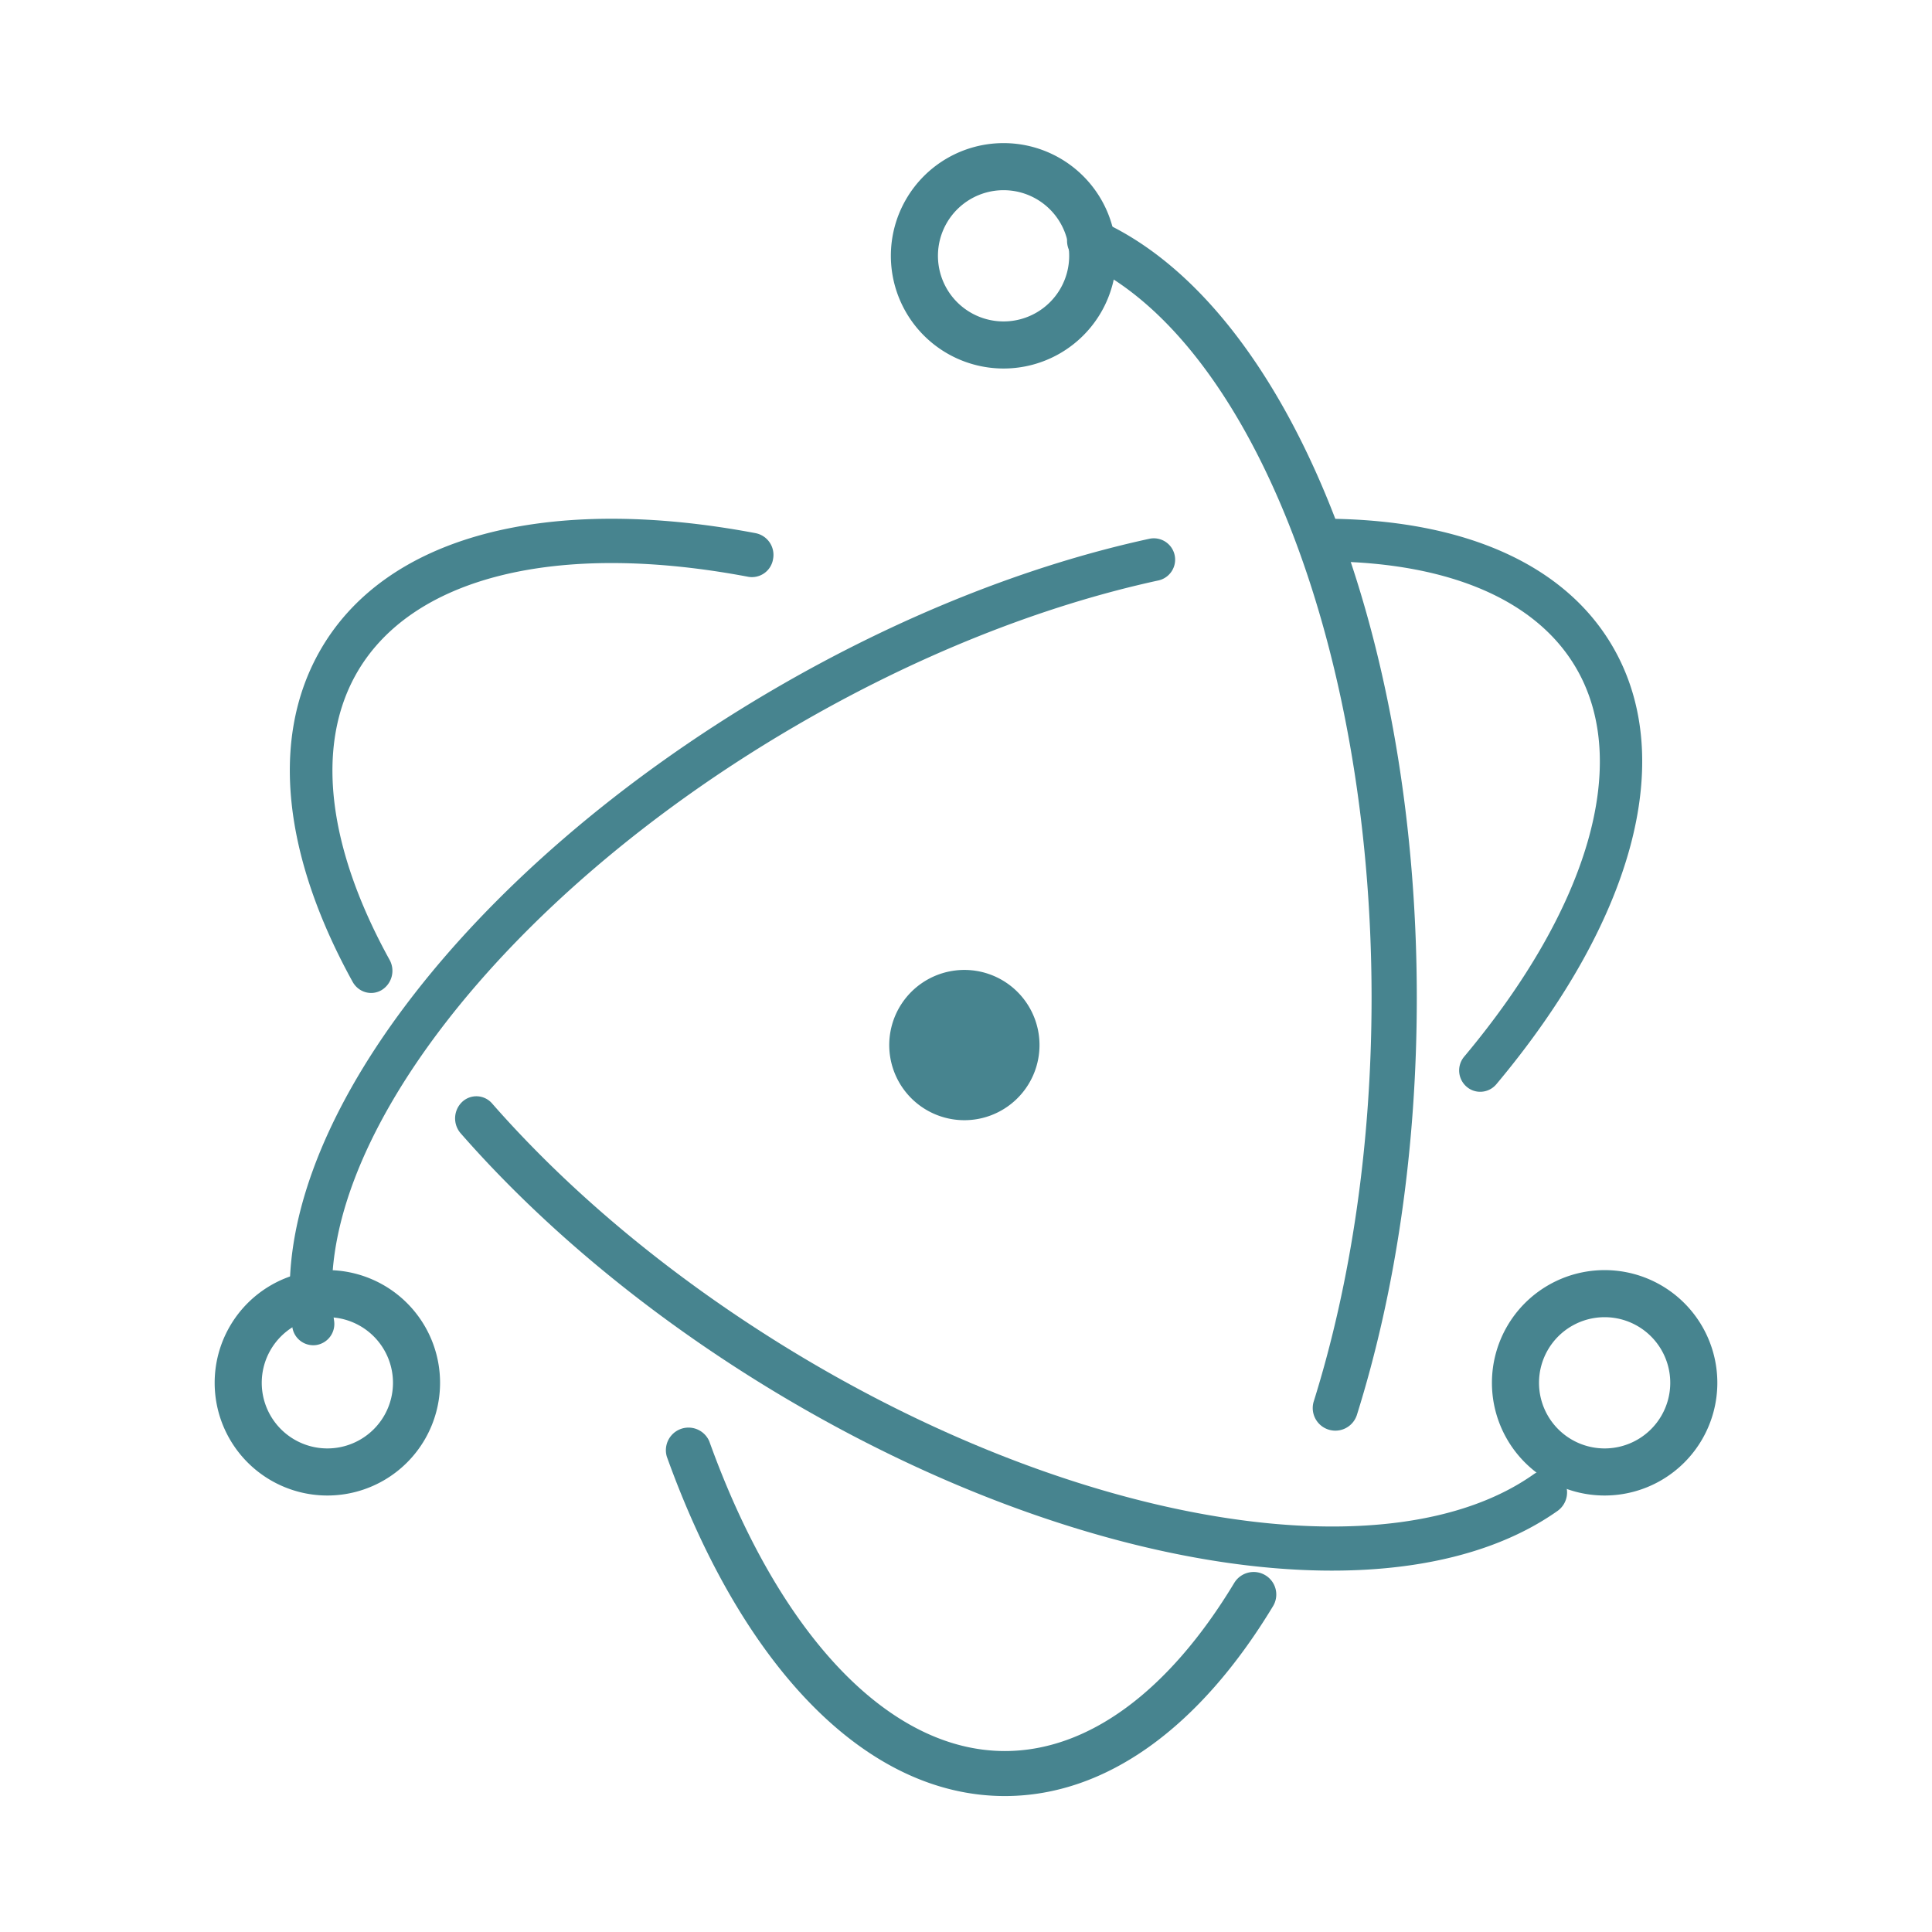 <svg xmlns="http://www.w3.org/2000/svg" width="27" height="27"><g fill="#47848F"><path d="M10.565 7.452c-2.902-.55-5.196.026-6.11 1.672-.682 1.228-.487 2.856.473 4.597.082.148.263.2.406.115a.316.316 0 0 0 .11-.423c-.865-1.568-1.033-2.973-.474-3.98.76-1.367 2.806-1.88 5.488-1.372a.299.299 0 0 0 .346-.25.309.309 0 0 0-.24-.359zm-4.128 8.385c1.173 1.34 2.697 2.597 4.435 3.64 4.21 2.525 8.69 3.2 10.898 1.636a.317.317 0 0 0 .078-.43.29.29 0 0 0-.413-.081c-1.977 1.4-6.233.759-10.265-1.66-1.686-1.013-3.162-2.23-4.293-3.521a.29.29 0 0 0-.42-.02.318.318 0 0 0-.02.436z"/><path d="M20.912 15.152c1.884-2.25 2.541-4.512 1.637-6.096-.666-1.166-2.073-1.781-3.944-1.806a.297.297 0 0 0-.298.294c-.003.165.128.3.29.302 1.683.023 2.895.553 3.44 1.508.752 1.316.166 3.334-1.575 5.413a.3.3 0 0 0 .034.42c.124.107.31.091.416-.035zM16.07 7.528c-1.703.369-3.516 1.09-5.257 2.106-4.308 2.515-7.118 6.223-6.728 8.911a.296.296 0 0 0 .335.252.298.298 0 0 0 .249-.339c-.347-2.387 2.317-5.901 6.439-8.307 1.689-.986 3.444-1.684 5.085-2.04a.298.298 0 0 0-.123-.583z"/><path d="M9.319 20.357c1.055 2.936 2.781 4.743 4.724 4.743 1.416 0 2.726-.962 3.748-2.654a.314.314 0 0 0-.108-.432.317.317 0 0 0-.434.107c-.918 1.522-2.046 2.35-3.206 2.35-1.613 0-3.153-1.613-4.13-4.327a.316.316 0 0 0-.594.213zm9.641-.574c.547-1.74.84-3.746.84-5.837 0-5.217-1.833-9.714-4.444-10.869a.315.315 0 1 0-.257.576c2.329 1.03 4.069 5.298 4.069 10.293 0 2.029-.285 3.972-.811 5.648a.316.316 0 0 0 .603.188zm5.04-.458a1.575 1.575 0 1 0-3.15 0 1.575 1.575 0 0 0 3.15 0zm-.658 0a.917.917 0 1 1-1.834 0 .917.917 0 0 1 1.834 0zM4.575 20.9a1.575 1.575 0 1 0 0-3.15 1.575 1.575 0 0 0 0 3.15zm0-.658a.917.917 0 1 1 0-1.834.917.917 0 0 1 0 1.834z"/><path d="M14.025 5.15a1.575 1.575 0 1 0 0-3.15 1.575 1.575 0 0 0 0 3.15zm0-.658a.917.917 0 1 1 0-1.834.917.917 0 0 1 0 1.834zm-.303 11.134a1.05 1.05 0 1 1-.444-2.052 1.05 1.05 0 0 1 .444 2.052z"/></g></svg>